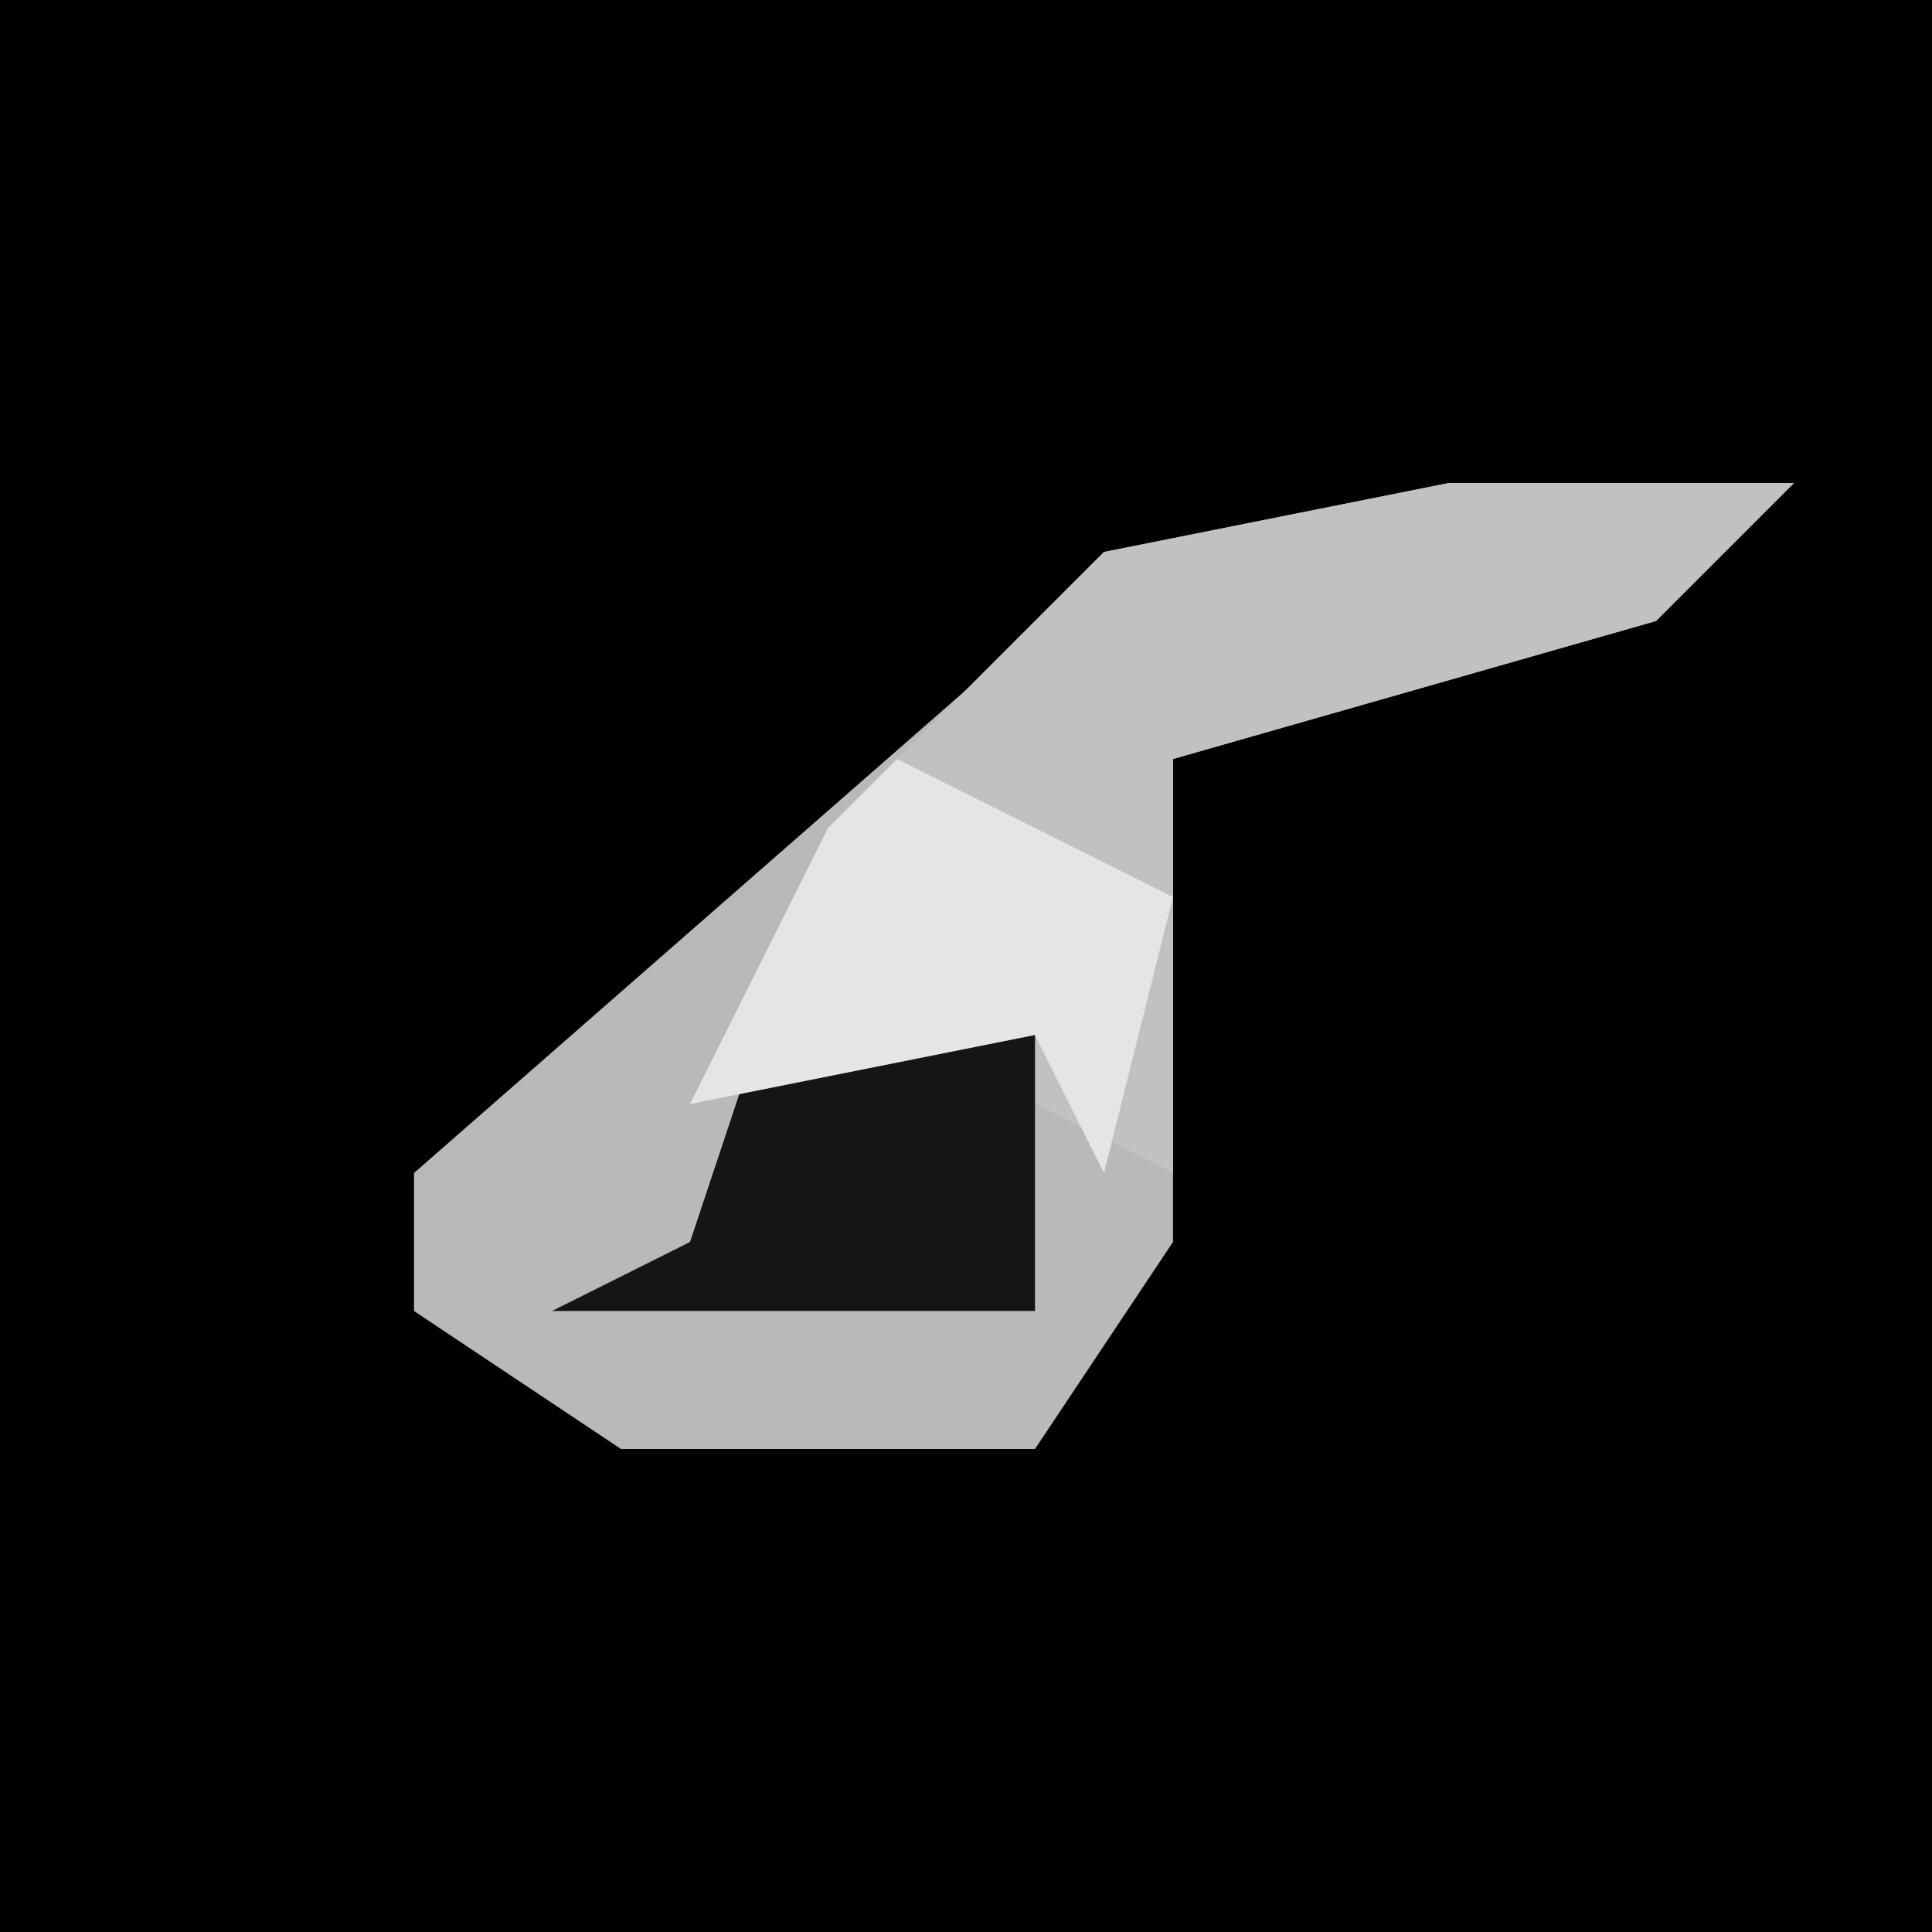 <?xml version="1.0" encoding="UTF-8"?>
<svg version="1.1" xmlns="http://www.w3.org/2000/svg" width="28" height="28">
<path d="M0,0 L28,0 L28,28 L0,28 Z " fill="#010101" transform="translate(0,0)"/>
<path d="M0,0 L5,0 L3,2 L-4,4 L-4,11 L-6,14 L-12,14 L-15,12 L-15,10 L-7,3 L-5,1 Z " fill="#B9B9B9" transform="translate(21,7)"/>
<path d="M0,0 L5,0 L3,2 L-4,4 L-4,10 L-8,8 L-11,9 L-9,5 L-5,1 Z " fill="#C1C1C1" transform="translate(21,7)"/>
<path d="M0,0 L2,0 L2,5 L-5,5 L-3,4 L-2,1 Z " fill="#151515" transform="translate(13,14)"/>
<path d="M0,0 L4,2 L3,6 L2,4 L-3,5 L-1,1 Z " fill="#E5E5E5" transform="translate(13,11)"/>
</svg>
